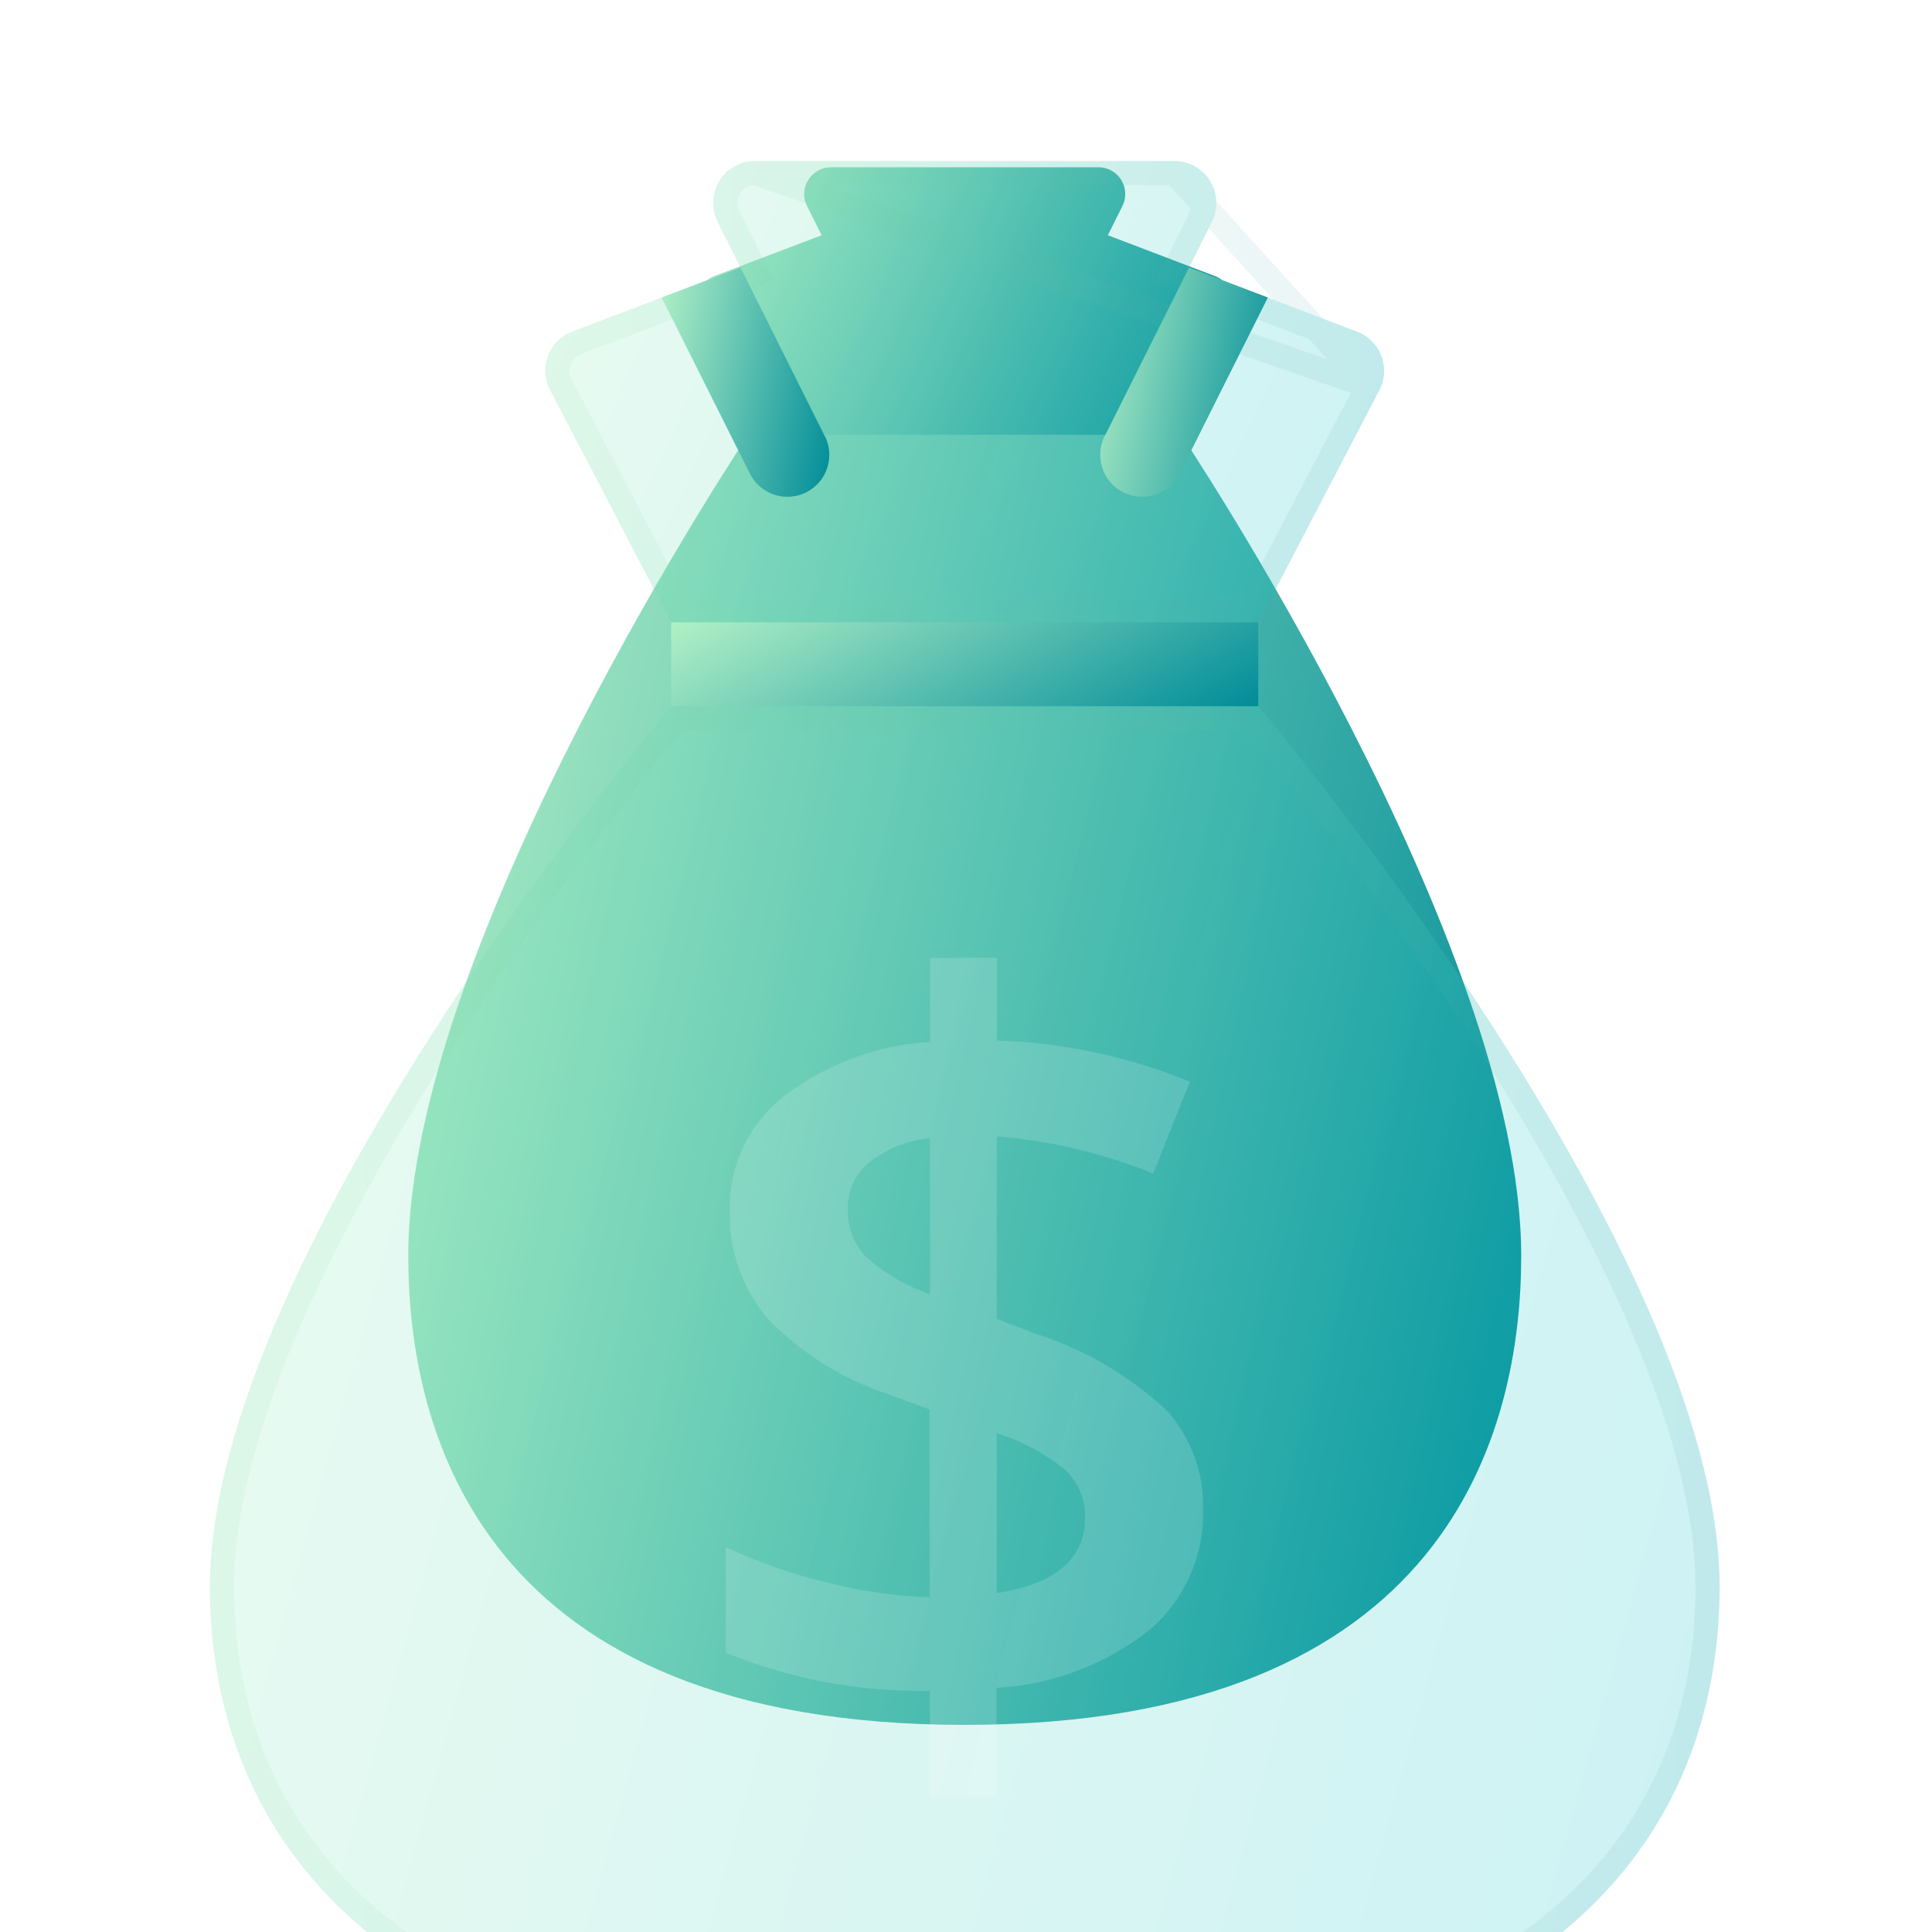 <svg width="132" height="132" viewBox="0 0 132 132" fill="none" xmlns="http://www.w3.org/2000/svg">
<path d="M53.117 31.535H78.709L83.952 21.482C84.083 21.252 84.163 20.997 84.186 20.734C84.209 20.471 84.175 20.206 84.086 19.957C83.997 19.709 83.855 19.483 83.67 19.294C83.485 19.106 83.261 18.959 83.014 18.866L75.691 16.071L76.688 14.073C76.827 13.794 76.892 13.484 76.879 13.173C76.865 12.862 76.771 12.56 76.608 12.295C76.444 12.03 76.215 11.811 75.943 11.659C75.671 11.507 75.365 11.428 75.053 11.428H56.773C56.462 11.427 56.155 11.507 55.883 11.659C55.611 11.81 55.382 12.029 55.218 12.294C55.054 12.559 54.96 12.861 54.946 13.173C54.932 13.484 54.998 13.794 55.137 14.073L56.135 16.071L48.81 18.858C48.563 18.952 48.338 19.099 48.153 19.288C47.967 19.477 47.825 19.704 47.736 19.953C47.647 20.203 47.613 20.469 47.637 20.733C47.661 20.997 47.742 21.252 47.875 21.482L53.117 31.535Z" fill="url(#paint0_linear_101_1915)"/>
<path d="M80.7 29.705H51.128C51.128 29.705 27.894 64.428 27.894 85.797C27.894 97.766 32.832 117.849 65.914 117.849C98.996 117.849 103.934 97.766 103.934 85.797C103.934 64.428 80.7 29.705 80.7 29.705Z" fill="url(#paint1_linear_101_1915)"/>
<g filter="url(#filter0_bi_101_1915)">
<path d="M85.973 37.267H45.859C45.859 37.267 14.341 74.515 14.341 97.437C14.341 110.277 21.04 131.82 65.916 131.82C110.792 131.82 117.491 110.277 117.491 97.437C117.491 74.515 85.973 37.267 85.973 37.267Z" fill="url(#paint2_linear_101_1915)" fill-opacity="0.2"/>
<path d="M46.244 38.09H85.588C85.62 38.129 85.655 38.171 85.693 38.216C85.922 38.492 86.258 38.901 86.687 39.431C87.545 40.489 88.772 42.028 90.244 43.946C93.19 47.785 97.116 53.138 101.04 59.204C104.967 65.271 108.881 72.036 111.812 78.697C114.749 85.372 116.667 91.874 116.667 97.437C116.667 103.721 115.03 112.066 107.962 118.849C100.887 125.639 88.235 130.997 65.916 130.997C43.597 130.997 30.945 125.639 23.871 118.849C16.803 112.066 15.165 103.721 15.165 97.437C15.165 91.874 17.083 85.372 20.02 78.697C22.951 72.036 26.866 65.271 30.792 59.204C34.717 53.138 38.643 47.785 41.588 43.946C43.061 42.028 44.287 40.489 45.145 39.431C45.574 38.901 45.91 38.492 46.139 38.216C46.177 38.171 46.212 38.129 46.244 38.09Z" stroke="url(#paint3_linear_101_1915)" stroke-opacity="0.1" stroke-width="1.648"/>
</g>
<g filter="url(#filter1_bi_101_1915)">
<path d="M45.859 31.535H85.973L94.19 15.777C94.396 15.417 94.521 15.018 94.557 14.605C94.593 14.193 94.539 13.777 94.4 13.388C94.26 12.998 94.038 12.643 93.748 12.348C93.458 12.053 93.107 11.823 92.72 11.676L81.242 7.295L82.804 4.164C83.022 3.727 83.125 3.242 83.103 2.754C83.081 2.266 82.935 1.792 82.678 1.377C82.421 0.962 82.063 0.619 81.637 0.381C81.21 0.143 80.73 0.018 80.242 0.018H51.589C51.101 0.017 50.62 0.142 50.194 0.38C49.767 0.617 49.408 0.96 49.151 1.376C48.894 1.791 48.748 2.265 48.726 2.753C48.704 3.241 48.807 3.727 49.025 4.164L50.589 7.295L39.108 11.665C38.72 11.812 38.368 12.042 38.078 12.338C37.787 12.634 37.564 12.991 37.424 13.382C37.285 13.773 37.232 14.189 37.269 14.603C37.307 15.017 37.434 15.417 37.641 15.777L45.859 31.535Z" fill="url(#paint4_linear_101_1915)" fill-opacity="0.2"/>
<path d="M93.467 15.382L93.475 15.368C93.621 15.112 93.71 14.827 93.736 14.533C93.762 14.239 93.724 13.944 93.624 13.666C93.525 13.388 93.366 13.135 93.16 12.925C92.953 12.714 92.703 12.551 92.428 12.446L92.427 12.446L80.948 8.065L80.099 7.741L80.505 6.928L82.066 3.796L82.067 3.795C82.222 3.484 82.296 3.138 82.28 2.791C82.264 2.443 82.16 2.106 81.977 1.81C81.794 1.514 81.539 1.27 81.235 1.1C80.932 0.931 80.59 0.842 80.242 0.841L93.467 15.382ZM93.467 15.382L93.46 15.396M93.467 15.382L93.46 15.396M93.46 15.396L85.473 30.712H46.358L38.372 15.396L38.364 15.38L38.355 15.365C38.207 15.109 38.117 14.823 38.09 14.529C38.063 14.234 38.101 13.937 38.2 13.658C38.3 13.38 38.458 13.126 38.666 12.915C38.873 12.704 39.123 12.54 39.4 12.435L39.401 12.435L50.882 8.065L51.733 7.741L51.326 6.927L49.762 3.795L49.762 3.795C49.606 3.484 49.533 3.138 49.549 2.79C49.564 2.443 49.669 2.105 49.852 1.809C50.035 1.513 50.291 1.269 50.595 1.099L50.197 0.385L50.595 1.099C50.899 0.93 51.241 0.841 51.589 0.841H51.589M93.46 15.396L51.589 0.841M51.589 0.841H80.242H51.589Z" stroke="url(#paint5_linear_101_1915)" stroke-opacity="0.1" stroke-width="1.648"/>
</g>
<g filter="url(#filter2_i_101_1915)">
<path d="M79.719 85.386C77.142 82.986 74.064 81.188 70.708 80.122L68.103 79.128V66.655C71.772 66.961 75.375 67.816 78.79 69.191L81.295 62.922C77.105 61.203 72.641 60.251 68.115 60.111V54.458H63.544V60.206C59.92 60.42 56.442 61.711 53.556 63.913C52.381 64.834 51.437 66.016 50.796 67.364C50.156 68.713 49.837 70.191 49.866 71.684C49.778 74.391 50.697 77.034 52.444 79.102C54.723 81.458 57.539 83.228 60.651 84.26L63.516 85.32V98.136C61.132 98.071 58.764 97.731 56.459 97.125C54.088 96.562 51.783 95.753 49.582 94.709V101.935C54.005 103.738 58.748 104.625 63.524 104.543V111.763H68.083V104.336C71.905 104.127 75.568 102.738 78.567 100.359C79.74 99.349 80.674 98.09 81.302 96.674C81.93 95.259 82.236 93.722 82.197 92.173C82.269 89.677 81.382 87.249 79.719 85.386ZM63.544 77.44C61.915 76.891 60.416 76.014 59.141 74.862C58.324 73.978 57.888 72.809 57.926 71.606C57.914 71.007 58.036 70.413 58.284 69.868C58.532 69.323 58.899 68.84 59.358 68.455C60.562 67.507 62.011 66.924 63.536 66.776L63.544 77.44ZM68.103 97.861V86.933C69.791 87.465 71.365 88.306 72.745 89.414C73.198 89.828 73.556 90.334 73.795 90.899C74.034 91.464 74.149 92.073 74.132 92.686C74.135 95.517 72.126 97.242 68.103 97.861Z" fill="white" fill-opacity="0.16"/>
</g>
<g filter="url(#filter3_i_101_1915)">
<path d="M85.968 31.536H45.855V37.267H85.968V31.536Z" fill="url(#paint6_linear_101_1915)"/>
</g>
<g filter="url(#filter4_i_101_1915)">
<path d="M56.34 18.794L50.59 7.295L45.206 9.344L51.223 21.355C51.389 21.695 51.621 21.998 51.905 22.247C52.19 22.497 52.52 22.688 52.879 22.809C53.237 22.93 53.615 22.979 53.993 22.953C54.37 22.927 54.738 22.826 55.077 22.657C55.415 22.488 55.716 22.254 55.964 21.968C56.211 21.682 56.399 21.35 56.517 20.99C56.636 20.631 56.682 20.252 56.653 19.875C56.624 19.498 56.52 19.131 56.349 18.794H56.34Z" fill="url(#paint7_linear_101_1915)"/>
</g>
<g filter="url(#filter5_i_101_1915)">
<path d="M75.49 18.794L81.241 7.295L86.624 9.344L80.607 21.355C80.441 21.695 80.209 21.998 79.925 22.247C79.641 22.497 79.31 22.688 78.952 22.809C78.593 22.93 78.215 22.979 77.838 22.953C77.46 22.927 77.092 22.826 76.754 22.657C76.415 22.488 76.114 22.254 75.867 21.968C75.619 21.682 75.431 21.35 75.313 20.99C75.195 20.631 75.149 20.252 75.177 19.875C75.206 19.498 75.31 19.131 75.481 18.794H75.49Z" fill="url(#paint8_linear_101_1915)"/>
</g>
<defs>
<filter id="filter0_bi_101_1915" x="-18.609" y="4.316" width="169.051" height="160.455" filterUnits="userSpaceOnUse" color-interpolation-filters="sRGB">
<feFlood flood-opacity="0" result="BackgroundImageFix"/>
<feGaussianBlur in="BackgroundImageFix" stdDeviation="16.475"/>
<feComposite in2="SourceAlpha" operator="in" result="effect1_backgroundBlur_101_1915"/>
<feBlend mode="normal" in="SourceGraphic" in2="effect1_backgroundBlur_101_1915" result="shape"/>
<feColorMatrix in="SourceAlpha" type="matrix" values="0 0 0 0 0 0 0 0 0 0 0 0 0 0 0 0 0 0 127 0" result="hardAlpha"/>
<feOffset dy="10.983"/>
<feGaussianBlur stdDeviation="8.238"/>
<feComposite in2="hardAlpha" operator="arithmetic" k2="-1" k3="1"/>
<feColorMatrix type="matrix" values="0 0 0 0 1 0 0 0 0 1 0 0 0 0 1 0 0 0 0.4 0"/>
<feBlend mode="normal" in2="shape" result="effect2_innerShadow_101_1915"/>
</filter>
<filter id="filter1_bi_101_1915" x="4.307" y="-32.933" width="123.211" height="97.419" filterUnits="userSpaceOnUse" color-interpolation-filters="sRGB">
<feFlood flood-opacity="0" result="BackgroundImageFix"/>
<feGaussianBlur in="BackgroundImageFix" stdDeviation="16.475"/>
<feComposite in2="SourceAlpha" operator="in" result="effect1_backgroundBlur_101_1915"/>
<feBlend mode="normal" in="SourceGraphic" in2="effect1_backgroundBlur_101_1915" result="shape"/>
<feColorMatrix in="SourceAlpha" type="matrix" values="0 0 0 0 0 0 0 0 0 0 0 0 0 0 0 0 0 0 127 0" result="hardAlpha"/>
<feOffset dy="10.983"/>
<feGaussianBlur stdDeviation="8.238"/>
<feComposite in2="hardAlpha" operator="arithmetic" k2="-1" k3="1"/>
<feColorMatrix type="matrix" values="0 0 0 0 1 0 0 0 0 1 0 0 0 0 1 0 0 0 0.4 0"/>
<feBlend mode="normal" in2="shape" result="effect2_innerShadow_101_1915"/>
</filter>
<filter id="filter2_i_101_1915" x="49.582" y="54.458" width="32.619" height="68.289" filterUnits="userSpaceOnUse" color-interpolation-filters="sRGB">
<feFlood flood-opacity="0" result="BackgroundImageFix"/>
<feBlend mode="normal" in="SourceGraphic" in2="BackgroundImageFix" result="shape"/>
<feColorMatrix in="SourceAlpha" type="matrix" values="0 0 0 0 0 0 0 0 0 0 0 0 0 0 0 0 0 0 127 0" result="hardAlpha"/>
<feOffset dy="10.983"/>
<feGaussianBlur stdDeviation="5.492"/>
<feComposite in2="hardAlpha" operator="arithmetic" k2="-1" k3="1"/>
<feColorMatrix type="matrix" values="0 0 0 0 1 0 0 0 0 1 0 0 0 0 1 0 0 0 0.4 0"/>
<feBlend mode="normal" in2="shape" result="effect1_innerShadow_101_1915"/>
</filter>
<filter id="filter3_i_101_1915" x="45.855" y="31.536" width="40.114" height="16.714" filterUnits="userSpaceOnUse" color-interpolation-filters="sRGB">
<feFlood flood-opacity="0" result="BackgroundImageFix"/>
<feBlend mode="normal" in="SourceGraphic" in2="BackgroundImageFix" result="shape"/>
<feColorMatrix in="SourceAlpha" type="matrix" values="0 0 0 0 0 0 0 0 0 0 0 0 0 0 0 0 0 0 127 0" result="hardAlpha"/>
<feOffset dy="10.983"/>
<feGaussianBlur stdDeviation="5.492"/>
<feComposite in2="hardAlpha" operator="arithmetic" k2="-1" k3="1"/>
<feColorMatrix type="matrix" values="0 0 0 0 1 0 0 0 0 1 0 0 0 0 1 0 0 0 0.4 0"/>
<feBlend mode="normal" in2="shape" result="effect1_innerShadow_101_1915"/>
</filter>
<filter id="filter4_i_101_1915" x="45.206" y="7.295" width="11.455" height="26.648" filterUnits="userSpaceOnUse" color-interpolation-filters="sRGB">
<feFlood flood-opacity="0" result="BackgroundImageFix"/>
<feBlend mode="normal" in="SourceGraphic" in2="BackgroundImageFix" result="shape"/>
<feColorMatrix in="SourceAlpha" type="matrix" values="0 0 0 0 0 0 0 0 0 0 0 0 0 0 0 0 0 0 127 0" result="hardAlpha"/>
<feOffset dy="10.983"/>
<feGaussianBlur stdDeviation="5.492"/>
<feComposite in2="hardAlpha" operator="arithmetic" k2="-1" k3="1"/>
<feColorMatrix type="matrix" values="0 0 0 0 1 0 0 0 0 1 0 0 0 0 1 0 0 0 0.4 0"/>
<feBlend mode="normal" in2="shape" result="effect1_innerShadow_101_1915"/>
</filter>
<filter id="filter5_i_101_1915" x="75.169" y="7.295" width="11.455" height="26.648" filterUnits="userSpaceOnUse" color-interpolation-filters="sRGB">
<feFlood flood-opacity="0" result="BackgroundImageFix"/>
<feBlend mode="normal" in="SourceGraphic" in2="BackgroundImageFix" result="shape"/>
<feColorMatrix in="SourceAlpha" type="matrix" values="0 0 0 0 0 0 0 0 0 0 0 0 0 0 0 0 0 0 127 0" result="hardAlpha"/>
<feOffset dy="10.983"/>
<feGaussianBlur stdDeviation="5.492"/>
<feComposite in2="hardAlpha" operator="arithmetic" k2="-1" k3="1"/>
<feColorMatrix type="matrix" values="0 0 0 0 1 0 0 0 0 1 0 0 0 0 1 0 0 0 0.4 0"/>
<feBlend mode="normal" in2="shape" result="effect1_innerShadow_101_1915"/>
</filter>
<linearGradient id="paint0_linear_101_1915" x1="47.63" y1="11.428" x2="85.421" y2="28.876" gradientUnits="userSpaceOnUse">
<stop stop-color="#B1F0C6"/>
<stop offset="1" stop-color="#008C99"/>
</linearGradient>
<linearGradient id="paint1_linear_101_1915" x1="27.894" y1="29.705" x2="118.876" y2="49.635" gradientUnits="userSpaceOnUse">
<stop stop-color="#B1F0C6"/>
<stop offset="1" stop-color="#008C99"/>
</linearGradient>
<linearGradient id="paint2_linear_101_1915" x1="14.341" y1="37.267" x2="134.465" y2="70.541" gradientUnits="userSpaceOnUse">
<stop stop-color="#94ECB2"/>
<stop offset="1" stop-color="#00BBCC"/>
</linearGradient>
<linearGradient id="paint3_linear_101_1915" x1="17.565" y1="41.565" x2="117.491" y2="41.565" gradientUnits="userSpaceOnUse">
<stop stop-color="#8AE6A8"/>
<stop offset="1" stop-color="#48A3AB"/>
</linearGradient>
<linearGradient id="paint4_linear_101_1915" x1="37.258" y1="0.018" x2="96.493" y2="27.367" gradientUnits="userSpaceOnUse">
<stop stop-color="#94ECB2"/>
<stop offset="1" stop-color="#00BBCC"/>
</linearGradient>
<linearGradient id="paint5_linear_101_1915" x1="39.049" y1="1.45" x2="94.568" y2="1.45" gradientUnits="userSpaceOnUse">
<stop stop-color="#8AE6A8"/>
<stop offset="1" stop-color="#48A3AB"/>
</linearGradient>
<linearGradient id="paint6_linear_101_1915" x1="45.855" y1="31.536" x2="57.948" y2="53.031" gradientUnits="userSpaceOnUse">
<stop stop-color="#B1F0C6"/>
<stop offset="1" stop-color="#008C99"/>
</linearGradient>
<linearGradient id="paint7_linear_101_1915" x1="45.206" y1="7.295" x2="59.091" y2="9.874" gradientUnits="userSpaceOnUse">
<stop stop-color="#B1F0C6"/>
<stop offset="1" stop-color="#008C99"/>
</linearGradient>
<linearGradient id="paint8_linear_101_1915" x1="75.169" y1="7.295" x2="89.054" y2="9.874" gradientUnits="userSpaceOnUse">
<stop stop-color="#B1F0C6"/>
<stop offset="1" stop-color="#008C99"/>
</linearGradient>
</defs>
</svg>
